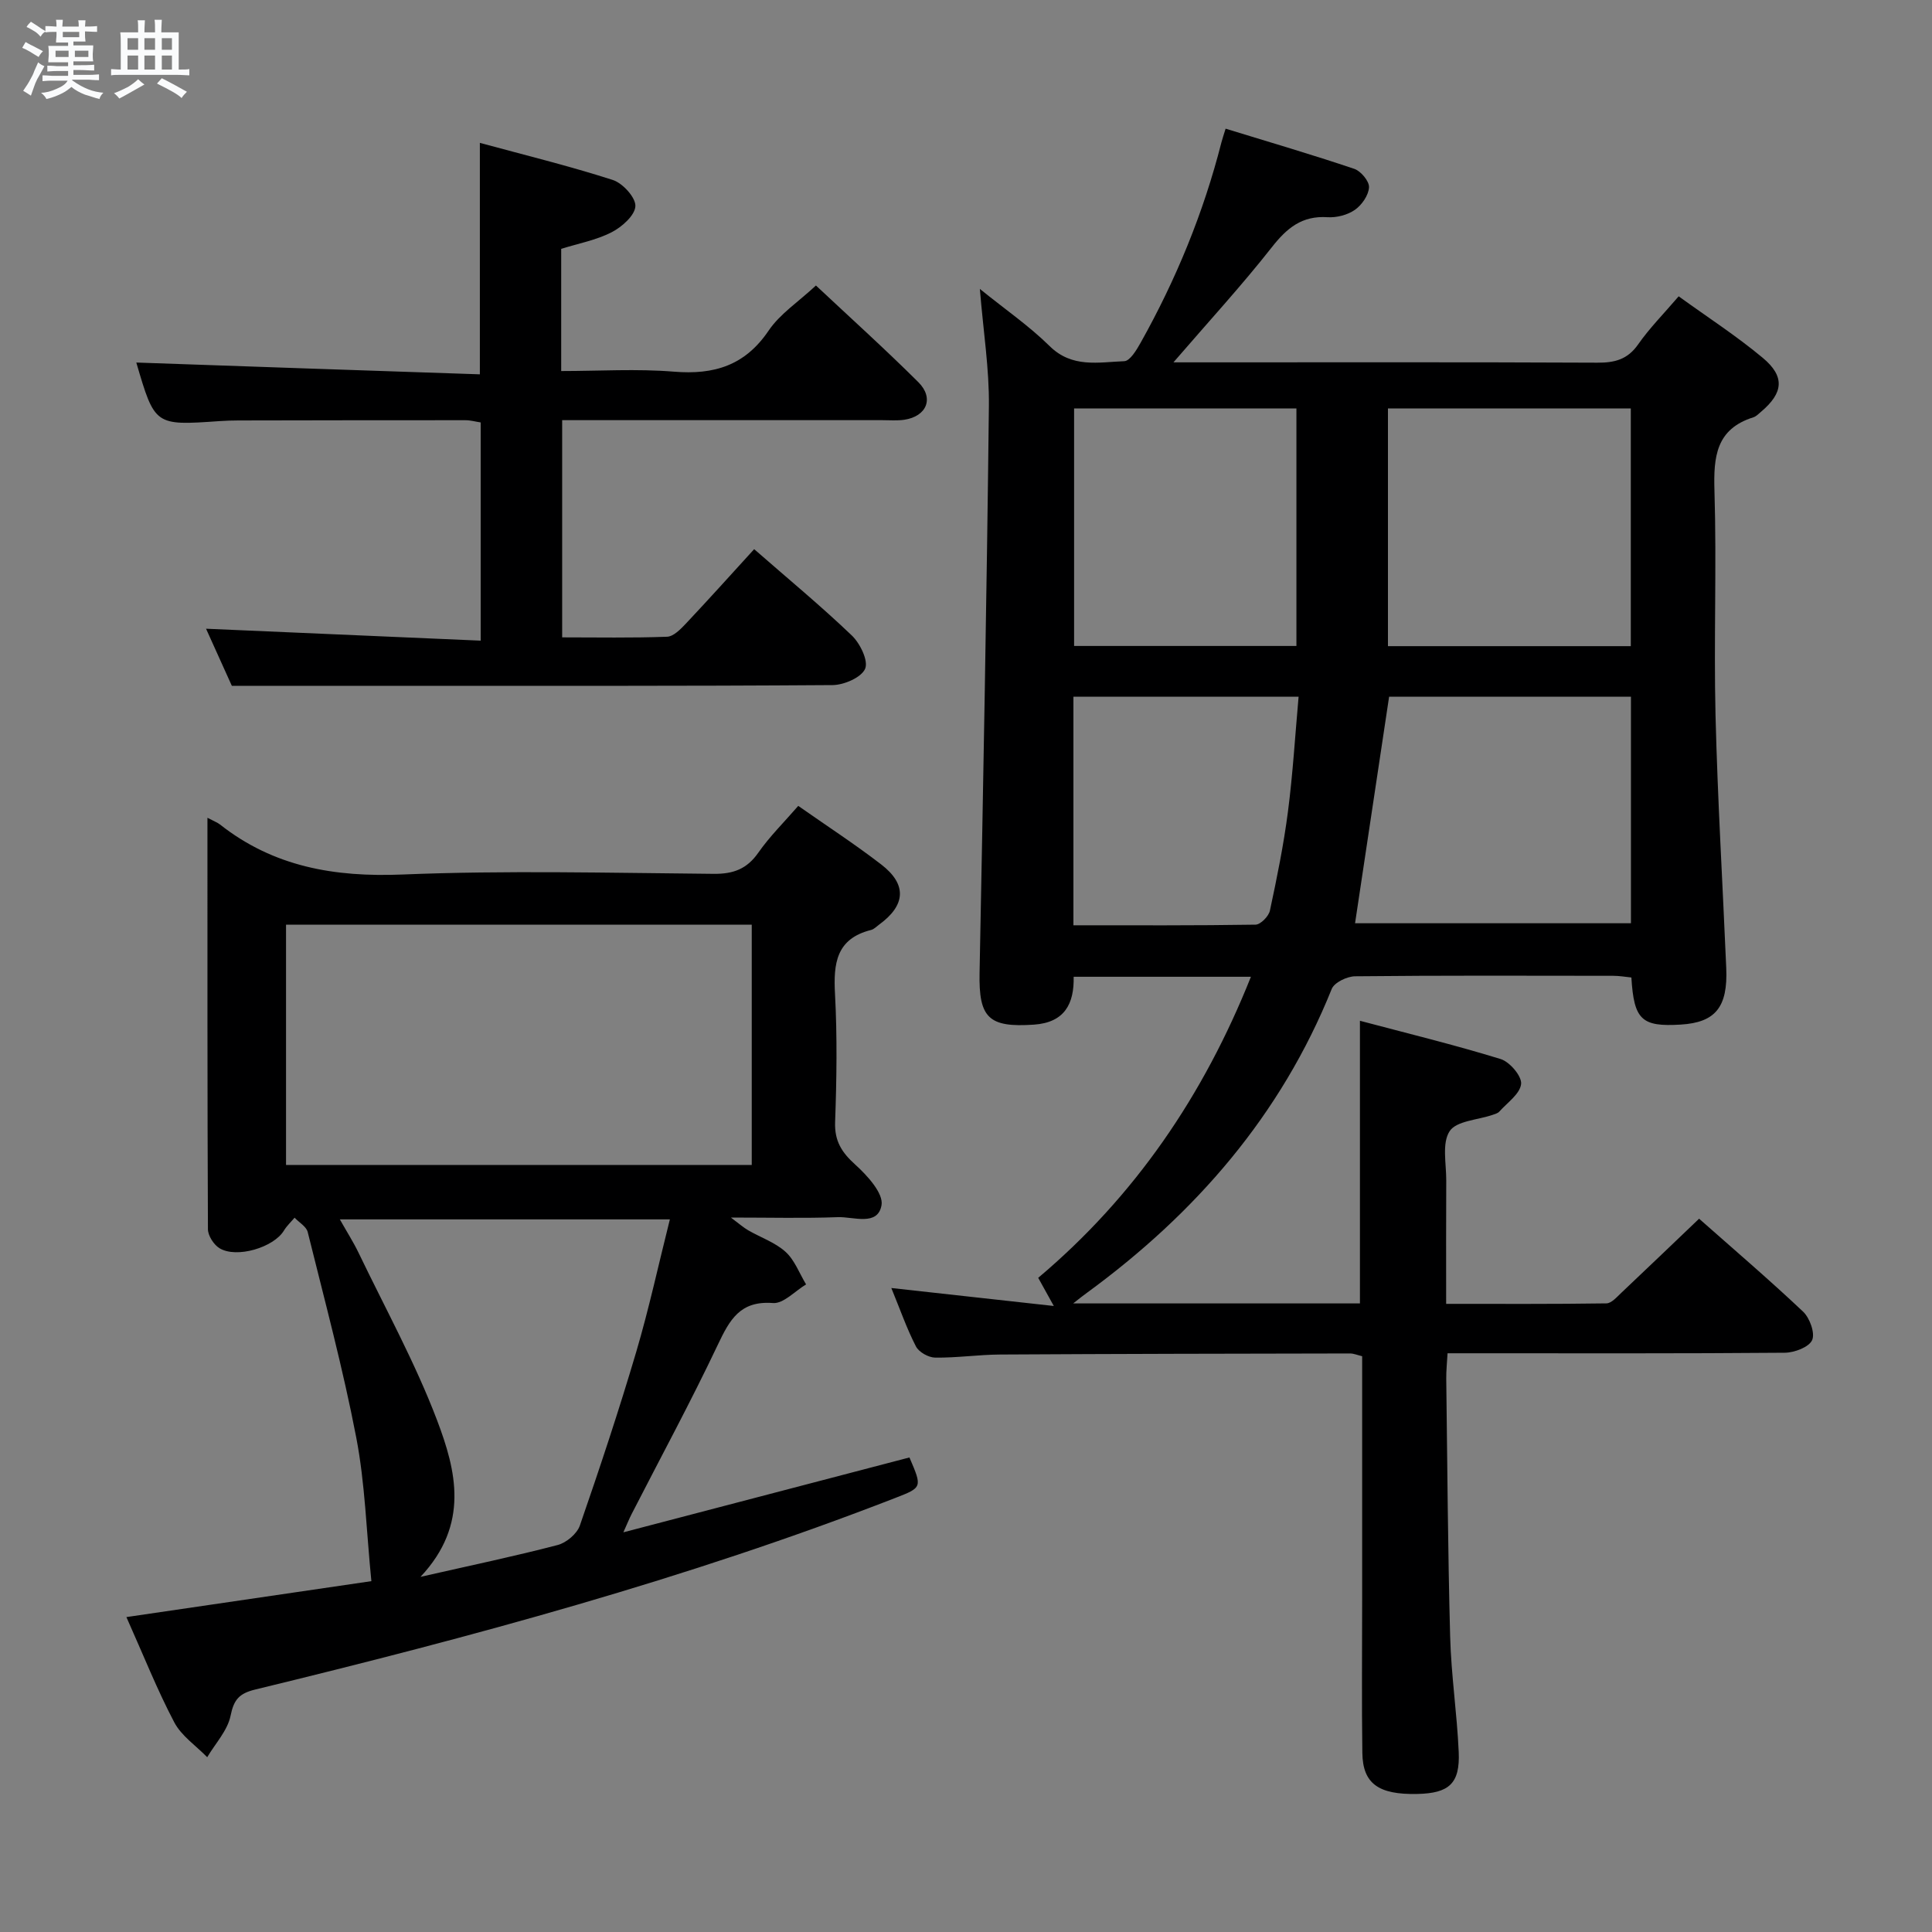 <svg enable-background="new 0 0 400 400" viewBox="0 0 400 400" xmlns="http://www.w3.org/2000/svg"><rect x="0" y="0" width="400" height="400" fill="#808080" stroke="none"/><path d="m6.8 9.5c.6.3 1.3.7 2.1 1.1-.4.4-.7.8-.9 1.2-.7-.4-1.3-.8-1.8-1.1s-1.1-.6-1.6-.8c.2-.4.5-.8.7-1.2.4.2.8.5 1.5.8zm.9 6.9c-.3.6-.5 1.1-.7 1.7s-.4 1.1-.6 1.7c-.6-.4-1.1-.7-1.6-1 .7-1 1.2-1.8 1.5-2.4.3-.5.6-1.1.8-1.7.3-.6.5-1.2.8-1.8.3.3.8.6 1.3.8-.7 1.3-1.2 2.2-1.5 2.7zm.1-11c.4.3 1 .7 1.7 1.1-.5.2-.8.6-1.1 1.1-.5-.6-1-1-1.4-1.2s-.9-.6-1.5-.8c.2-.4.5-.7.9-1.1.5.3.9.6 1.4.9zm10.5 13.1c1 .4 2 .6 3.1.7-.4.4-.7.8-.8 1.3-.9-.2-1.9-.6-3-.9-1-.4-2-.9-2.8-1.6-.5.4-1.1.9-1.9 1.3s-1.9.9-3.3 1.2c-.1-.3-.5-.8-1.1-1.3 1 0 2.1-.3 3.2-.8 1.2-.5 1.9-1 2.3-1.7h-3.2c-.4 0-1 0-2 .1v-1.2c1 0 1.7.1 2 .1h3.3v-1h-2.3c-.2 0-.9 0-2 .1v-1.2c1.2 0 1.9.1 2 .1h2.3v-.8h-4.1c0-.7.1-1.2.1-1.6 0-.5 0-1.1-.1-1.8h4.1v-.7h-2.5c0-.6.1-1.1.1-1.6v-.6h-.5c-.4 0-1 0-1.8.1v-1.3c1.2 0 1.9.1 2.1.1h.2c0-.3 0-.8-.1-1.4h1.4c0 .6-.1 1-.1 1.4h3.4c0-.4 0-.8-.1-1.3h1.5c0 .4-.1.9-.1 1.3.7 0 1.5 0 2.5-.1v1.2c-1 0-1.8-.1-2.5-.1v.6c0 .3 0 .8.1 1.5h-2.5v.8h4.1c0 .7-.1 1.3-.1 1.8s0 1 .1 1.5h-4.1v.8h1.4c.8 0 1.8 0 2.9-.1v1.2c-1 0-1.9-.1-2.8-.1h-1.5v1h3.2c.3 0 1 0 2.1-.1v1.2c-1.1 0-1.8-.1-2.1-.1h-3.4l-.1.1c1.4 1 2.4 1.5 3.4 1.9zm-4.1-6.7v-1.3h-2.7v1.3zm2.2-4.1v-1.1h-3.4v1.1zm1.9 4.1v-1.3h-2.8v1.3z" fill="#fafbfc"/><path d="m37 6.7v2.3 5.4c1 0 1.8 0 2.2-.1v1.3c-.6 0-1.5-.1-2.5-.1h-11.9c-.7 0-1.3 0-1.8.1v-1.3c.5 0 1.1.1 2 .1v-5.2c0-1 0-1.8-.1-2.5h3.7c0-1.3 0-2.1-.1-2.5h1.5c0 .4-.1 1.3-.1 2.5h2.2c0-1.2 0-2.1-.1-2.6h1.5c0 .4-.1 1.3-.1 2.6zm-12.3 13.7c-.3-.4-.7-.8-1.1-1.1 1.1-.4 2.1-.9 2.9-1.3.8-.5 1.5-1 2.1-1.6.4.4.9.8 1.3 1.1-2.5 1.4-4.2 2.4-5.2 2.9zm3.9-10.1v-2.4h-2.2v2.4zm0 4.1v-2.9h-2.2v2.9zm3.5-4.1v-2.4h-2.2v2.4zm0 4.1v-2.9h-2.2v2.9zm.4 2.9 1-1.1c.6.3 1.4.7 2.5 1.3s2 1.1 2.7 1.5c-.4.4-.8.8-1.1 1.3-.8-.8-2.5-1.7-5.1-3zm3.1-7v-2.4h-2.1v2.4zm0 4.1v-2.9h-2.1v2.9z" fill="#fafbfc"/><g fill="#000001"><path d="m222.19 269.86h59.37c0-19.2 0-38.37 0-58.52 9.83 2.61 19.58 4.98 29.15 7.93 1.87.58 4.4 3.56 4.22 5.16-.23 2.06-2.87 3.87-4.53 5.73-.31.34-.87.48-1.34.65-3.09 1.07-7.53 1.24-8.93 3.39-1.63 2.5-.68 6.73-.7 10.21-.05 8.3-.02 16.61-.02 25.54 11.35 0 22.27.06 33.19-.1 1.05-.02 2.17-1.34 3.1-2.21 5.32-5.02 10.59-10.08 16.08-15.32 6.97 6.17 14.42 12.53 21.53 19.24 1.38 1.31 2.52 4.46 1.87 5.9-.66 1.46-3.67 2.59-5.66 2.61-21.33.18-42.65.11-63.98.11-1.8 0-3.61 0-5.84 0-.11 2.02-.29 3.64-.27 5.26.23 17.81.33 35.62.81 53.43.21 7.96 1.42 15.89 1.77 23.85.29 6.54-1.98 8.56-8.59 8.7-8.01.17-11.27-2.13-11.36-8.49-.15-10.49-.04-20.99-.04-31.49 0-16.82 0-33.64 0-50.65-.97-.23-1.74-.57-2.51-.57-24.16.04-48.31.08-72.47.22-4.48.03-8.96.7-13.43.64-1.37-.02-3.36-1.13-3.97-2.31-1.89-3.66-3.25-7.59-5.1-12.1 11.28 1.25 21.98 2.43 33.64 3.72-1.41-2.55-2.27-4.09-3.23-5.83 20.02-16.88 34.25-37.77 44.04-62.33-12.42 0-24.34 0-36.7 0 .12 5.57-1.85 9.47-8.22 9.91-9.4.64-11.45-1.39-11.26-10.75.76-39.11 1.49-78.21 1.93-117.32.09-7.72-1.16-15.46-1.87-24.25 5.33 4.31 10.25 7.7 14.44 11.83 4.65 4.6 10.15 3.33 15.46 3.13 1.19-.05 2.55-2.33 3.39-3.83 7.34-13.1 13.01-26.89 16.72-41.46.2-.78.47-1.54.87-2.85 9.02 2.77 17.89 5.37 26.64 8.32 1.37.46 3.12 2.57 3.05 3.82-.09 1.65-1.49 3.67-2.93 4.67-1.52 1.06-3.78 1.64-5.66 1.52-5.3-.35-8.42 2.25-11.54 6.23-6.25 7.95-13.11 15.41-20.36 23.82h5.77c27.33 0 54.65-.06 81.98.07 3.6.02 6.27-.65 8.46-3.79 2.36-3.38 5.31-6.35 8.39-9.95 5.97 4.32 11.96 8.19 17.4 12.73 4.66 3.88 4.27 7.27-.33 11.16-.51.43-1.01.97-1.61 1.16-7.73 2.43-8.26 8.17-8.05 15.18.47 15.48-.15 30.99.22 46.48.43 17.46 1.48 34.9 2.22 52.35.35 8.12-2.24 11.28-9.43 11.72-8.09.49-9.68-.97-10.21-9.75-1.2-.12-2.46-.35-3.73-.35-17.83-.02-35.66-.09-53.48.1-1.67.02-4.29 1.28-4.83 2.62-10.52 26.15-28.19 46.46-50.69 62.92-.68.47-1.3.99-2.84 2.19zm58.36-78.71h57.12c0-15.85 0-31.25 0-46.9-16.98 0-33.7 0-50.07 0-2.37 15.76-4.7 31.25-7.05 46.9zm57.09-57.37c0-16.64 0-32.85 0-49.22-16.99 0-33.68 0-50.28 0v49.22zm-69.23-.04c0-16.79 0-33.01 0-49.18-15.66 0-30.9 0-46.03 0v49.18zm-46.17 57.83c12.81 0 25.26.07 37.71-.13 1.04-.02 2.72-1.73 2.97-2.9 1.46-6.8 2.85-13.64 3.74-20.53 1.01-7.81 1.48-15.7 2.2-23.76-15.91 0-31.15 0-46.62 0z"/><path d="m42.95 169.31c1.48.78 2.1 1 2.59 1.39 11.14 8.78 23.74 10.93 37.76 10.36 21.45-.88 42.97-.33 64.46-.14 4.06.04 6.87-.99 9.24-4.38 2.36-3.38 5.35-6.32 8.27-9.69 5.86 4.11 11.69 7.9 17.18 12.13 5.38 4.14 5.07 8.45-.45 12.46-.54.39-1.05.95-1.66 1.1-7.22 1.81-7.81 6.94-7.46 13.28.47 8.8.34 17.66.02 26.48-.14 3.95 1.37 6.29 4.17 8.82 2.48 2.24 5.88 5.96 5.44 8.41-.79 4.41-5.81 2.35-9.04 2.47-6.98.26-13.98.08-22.15.08 1.73 1.29 2.59 2.06 3.57 2.63 2.59 1.5 5.58 2.51 7.74 4.46 1.9 1.72 2.87 4.46 4.26 6.75-2.29 1.37-4.68 4.03-6.86 3.86-6.81-.52-8.96 3.47-11.42 8.65-5.61 11.84-11.86 23.37-17.84 35.04-.5.97-.9 1.99-1.71 3.78 20.24-5.3 39.76-10.41 59.23-15.5 2.68 6.24 2.67 6.21-3.02 8.42-43.09 16.75-87.6 28.74-132.43 39.63-3.29.8-4.42 2.05-5.1 5.41-.62 3.07-3.15 5.75-4.84 8.6-2.32-2.38-5.33-4.4-6.82-7.22-3.54-6.73-6.36-13.85-9.91-21.79 17.66-2.59 34.72-5.09 50.72-7.44-1.04-10.4-1.3-20.21-3.13-29.72-2.75-14.3-6.54-28.4-10.05-42.55-.28-1.15-1.79-1.99-2.72-2.98-.74.88-1.61 1.68-2.2 2.66-2.1 3.49-9.81 5.83-13.36 3.65-1.18-.73-2.37-2.58-2.38-3.93-.13-28.13-.1-56.26-.1-85.18zm16.27 71.88h96.42c0-16.81 0-33.22 0-49.74-32.28 0-64.27 0-96.42 0zm27.84 85.28c10.46-2.38 19.48-4.26 28.39-6.59 1.81-.47 4.02-2.33 4.61-4.05 4.12-11.89 8.09-23.85 11.66-35.92 2.65-8.97 4.63-18.15 6.97-27.45-23.18 0-45.49 0-68.33 0 1.5 2.66 2.84 4.75 3.9 6.96 5.52 11.49 11.71 22.73 16.22 34.6 3.94 10.39 6.81 21.56-3.42 32.45z"/><path d="m99.35 77.5c0-16.53 0-31.77 0-47.92 9.23 2.51 18.48 4.77 27.52 7.68 2.05.66 4.76 3.63 4.68 5.42-.09 1.92-2.8 4.32-4.93 5.41-3.18 1.63-6.84 2.31-10.43 3.43v25.3c7.83 0 15.64-.5 23.35.13 8.31.68 14.7-1.27 19.59-8.49 2.36-3.49 6.19-5.98 9.8-9.35 6.81 6.39 14.17 13.02 21.19 20 3.34 3.32 1.75 7.11-2.92 7.8-1.47.21-2.99.08-4.49.08-21.98 0-43.96 0-66.32 0v44.97c7.2 0 14.47.14 21.72-.13 1.33-.05 2.79-1.55 3.87-2.69 4.77-5.07 9.42-10.24 14.16-15.44 7.03 6.14 13.84 11.77 20.21 17.86 1.72 1.64 3.47 5.23 2.77 6.89-.76 1.8-4.36 3.37-6.74 3.39-31.32.22-62.64.15-93.96.15-9.79 0-19.59 0-30.42 0-1.44-3.19-3.53-7.82-5.34-11.82 18.8.82 37.65 1.64 56.86 2.47 0-15.66 0-30.25 0-45.18-1.01-.15-2.09-.46-3.18-.46-15.66-.01-31.32.02-46.98.05-1.33 0-2.67.05-3.99.14-13.32.93-13.32.93-17.15-12.13 23.44.83 47.05 1.63 71.13 2.44z"/></g></svg>